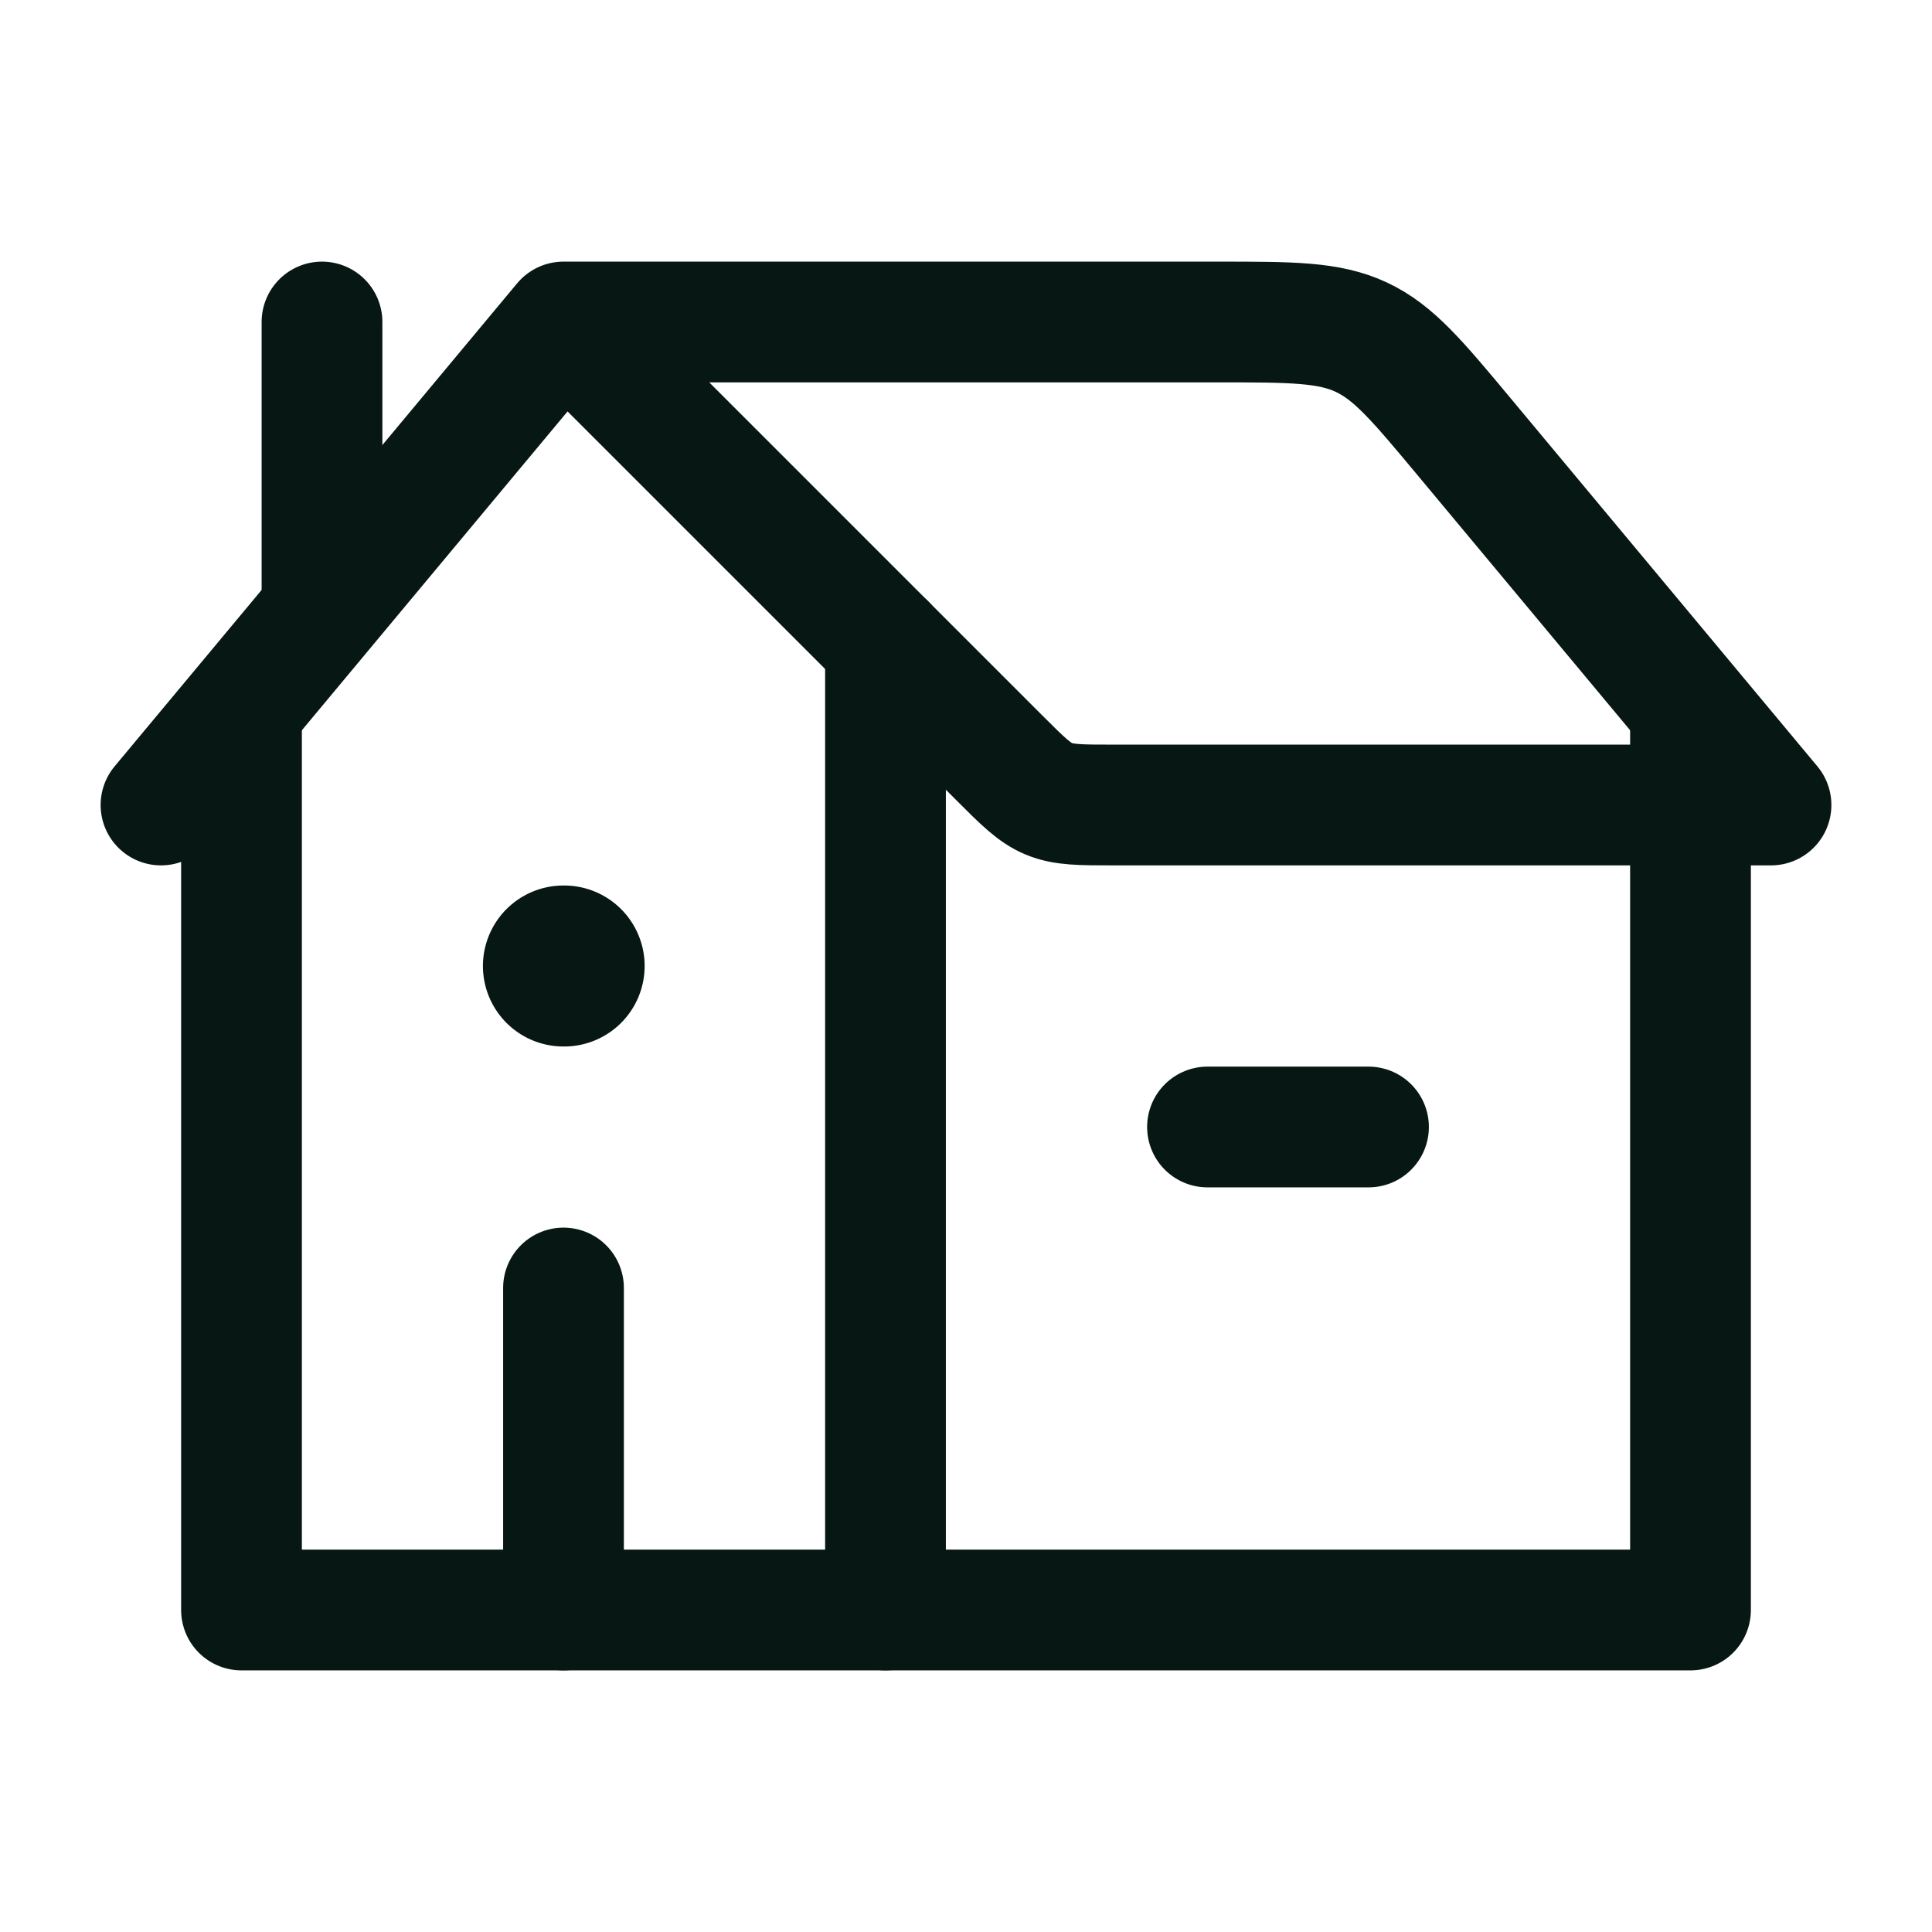 <svg width="24" height="24" viewBox="0 0 24 24" fill="none" xmlns="http://www.w3.org/2000/svg">
<path d="M2 10L7 4M7 4L12.414 9.414C12.703 9.703 12.848 9.848 13.031 9.924C13.215 10 13.42 10 13.828 10H22L18.199 5.439C17.61 4.732 17.315 4.378 16.912 4.189C16.508 4 16.048 4 15.127 4H7Z" stroke="#071714" stroke-width="1.5" stroke-linecap="round" stroke-linejoin="round"/>
<path d="M11 8V20H3V8.857" stroke="#071714" stroke-width="1.5" stroke-linecap="round" stroke-linejoin="round"/>
<path d="M11 20H21V9" stroke="#071714" stroke-width="1.5" stroke-linecap="round" stroke-linejoin="round"/>
<path d="M4 7.5V4" stroke="#071714" stroke-width="1.5" stroke-linecap="round" stroke-linejoin="round"/>
<path d="M7.008 12H6.999" stroke="#071714" stroke-width="2" stroke-linecap="round" stroke-linejoin="round"/>
<path d="M7 20V16" stroke="#071714" stroke-width="1.5" stroke-linecap="round" stroke-linejoin="round"/>
<path d="M15 14H17" stroke="#071714" stroke-width="1.5" stroke-linecap="round" stroke-linejoin="round"/>
</svg>
